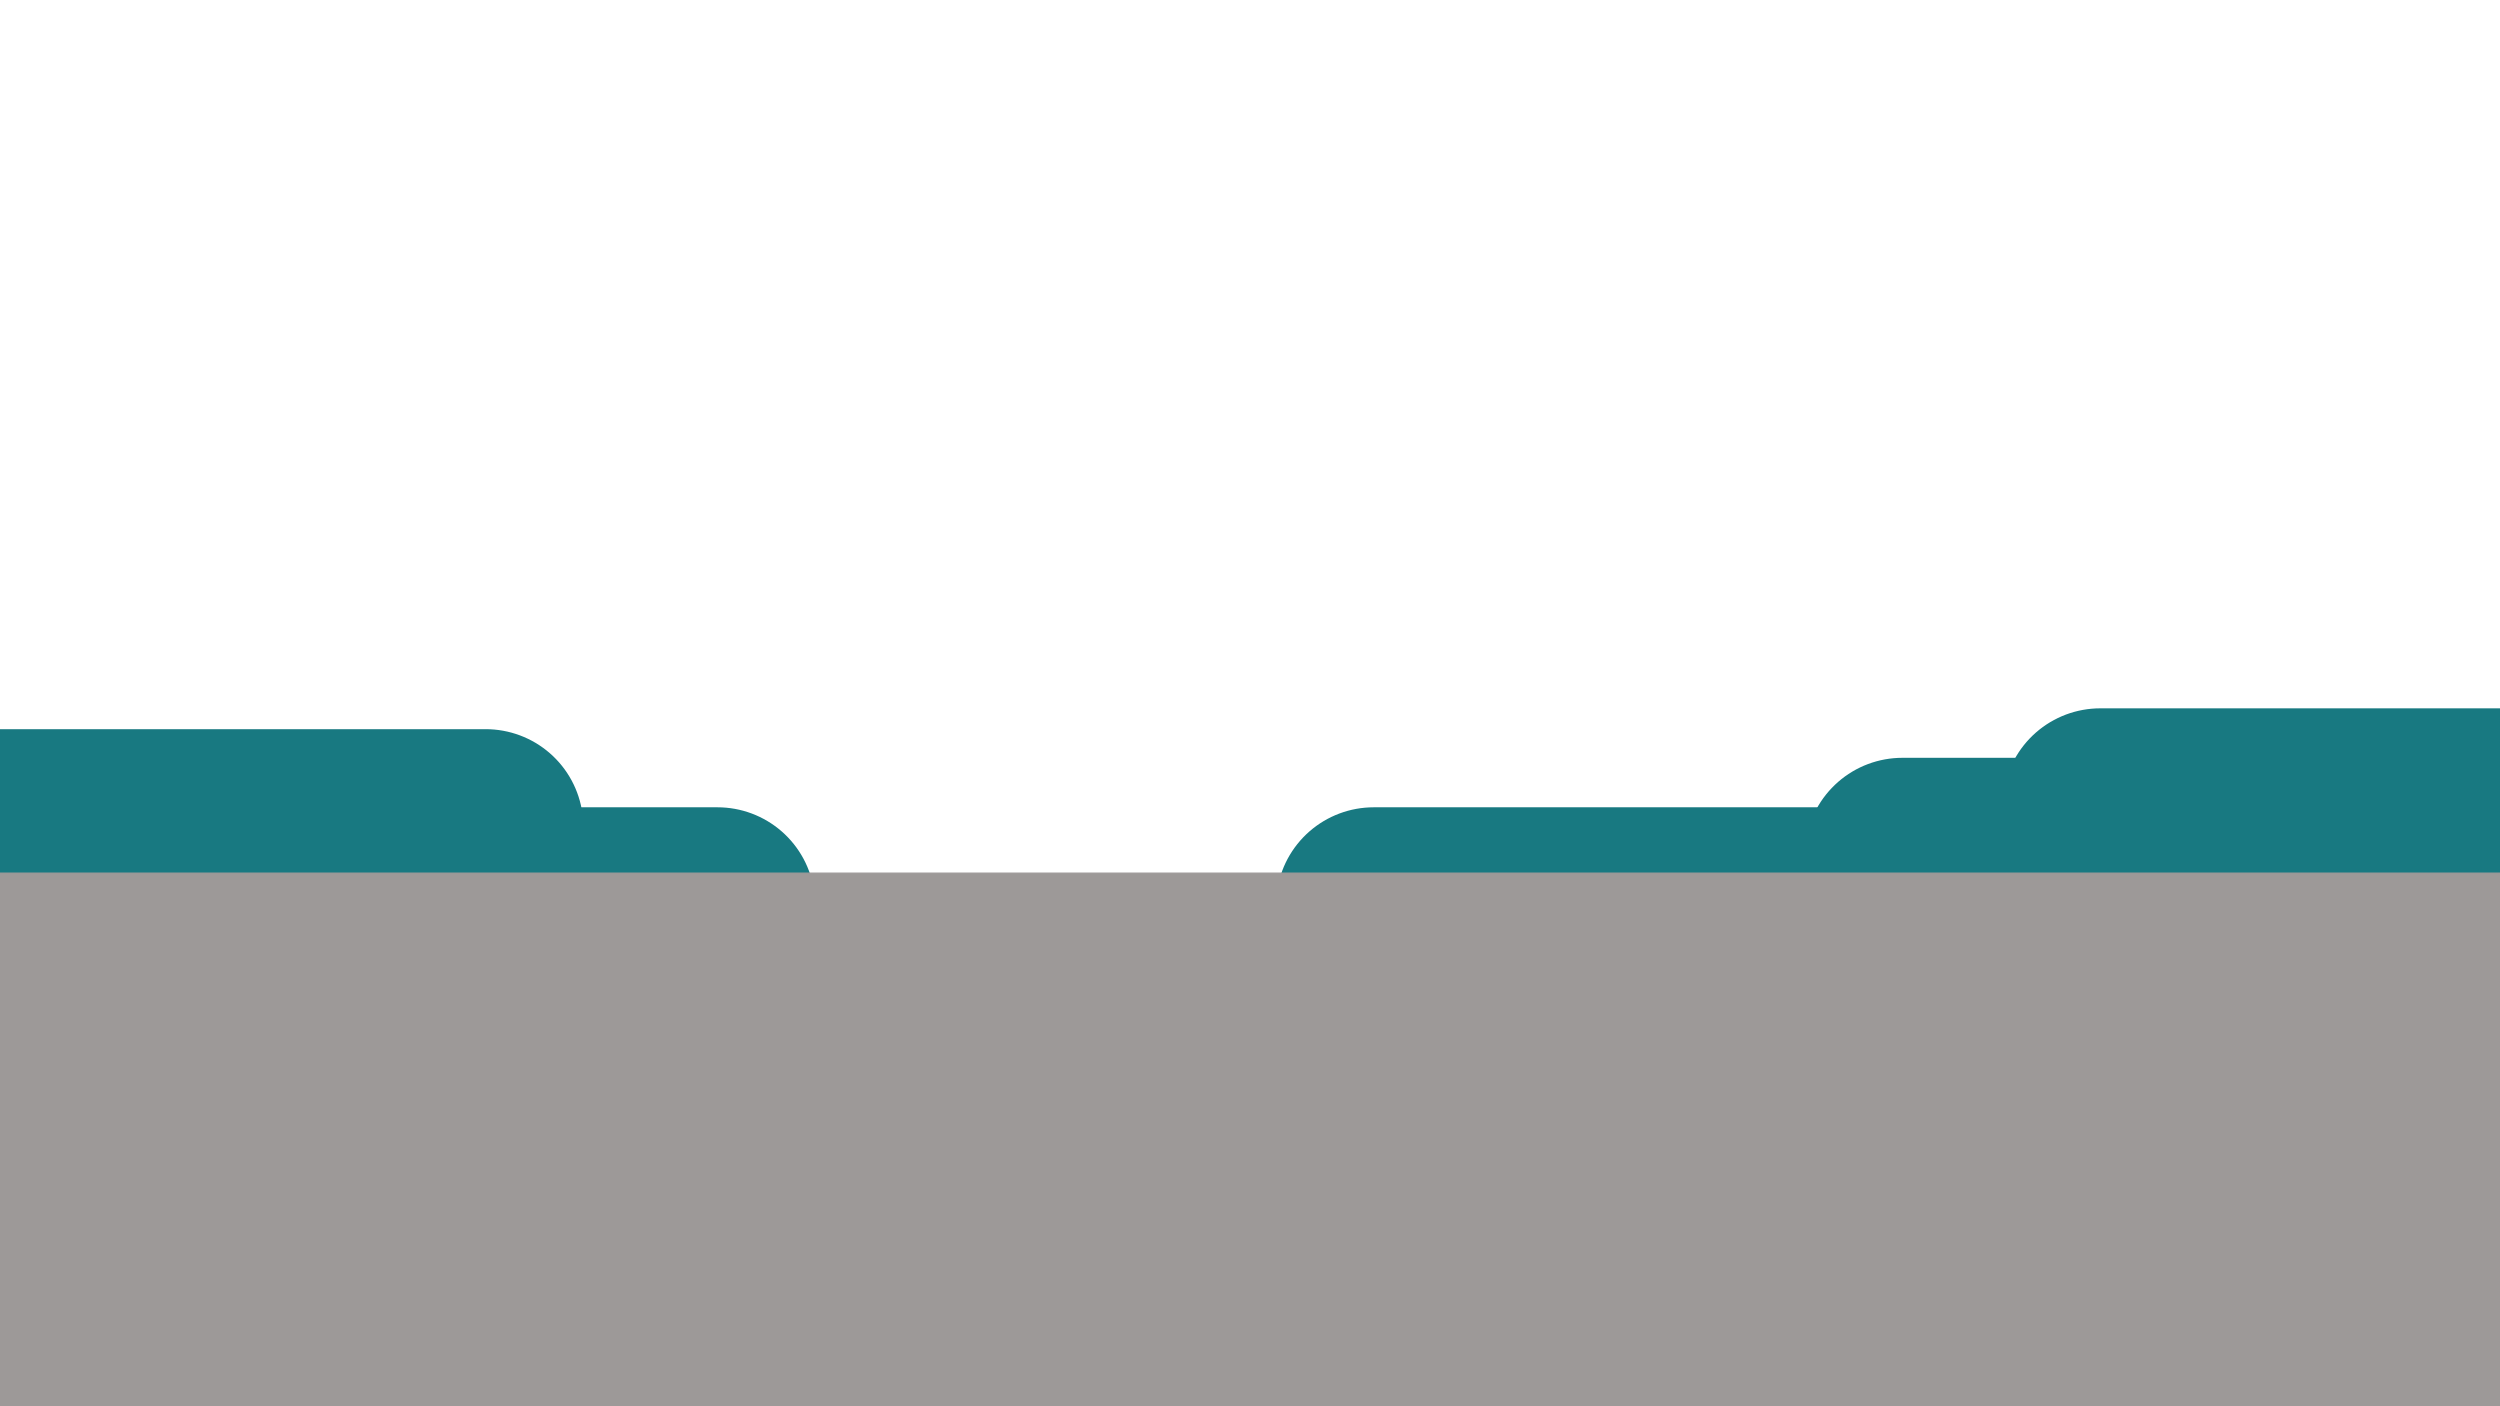 <?xml version="1.0" encoding="utf-8"?>
<!-- Generator: Adobe Illustrator 22.0.1, SVG Export Plug-In . SVG Version: 6.00 Build 0)  -->
<svg version="1.1" id="Calque_1" xmlns="http://www.w3.org/2000/svg" xmlns:xlink="http://www.w3.org/1999/xlink" x="0px" y="0px"
	 viewBox="0 0 1920 1080" style="enable-background:new 0 0 1920 1080;" xml:space="preserve">
<style type="text/css">
	.st0{fill:none;stroke:#187981;stroke-width:150;stroke-linecap:round;stroke-miterlimit:10;}
	.st1{fill:#9D9998;stroke:#9D9998;stroke-miterlimit:10;}
</style>
<line class="st0" x1="-57" y1="635" x2="373" y2="635"/>
<line class="st0" x1="-221" y1="695" x2="551" y2="695"/>
<line class="st0" x1="1989" y1="695" x2="1055" y2="695"/>
<line class="st0" x1="2105" y1="657" x2="1461" y2="657"/>
<line class="st0" x1="2245" y1="619" x2="1613" y2="619"/>
<rect x="-23.9" y="670.6" class="st1" width="1964.9" height="424.5"/>
</svg>
